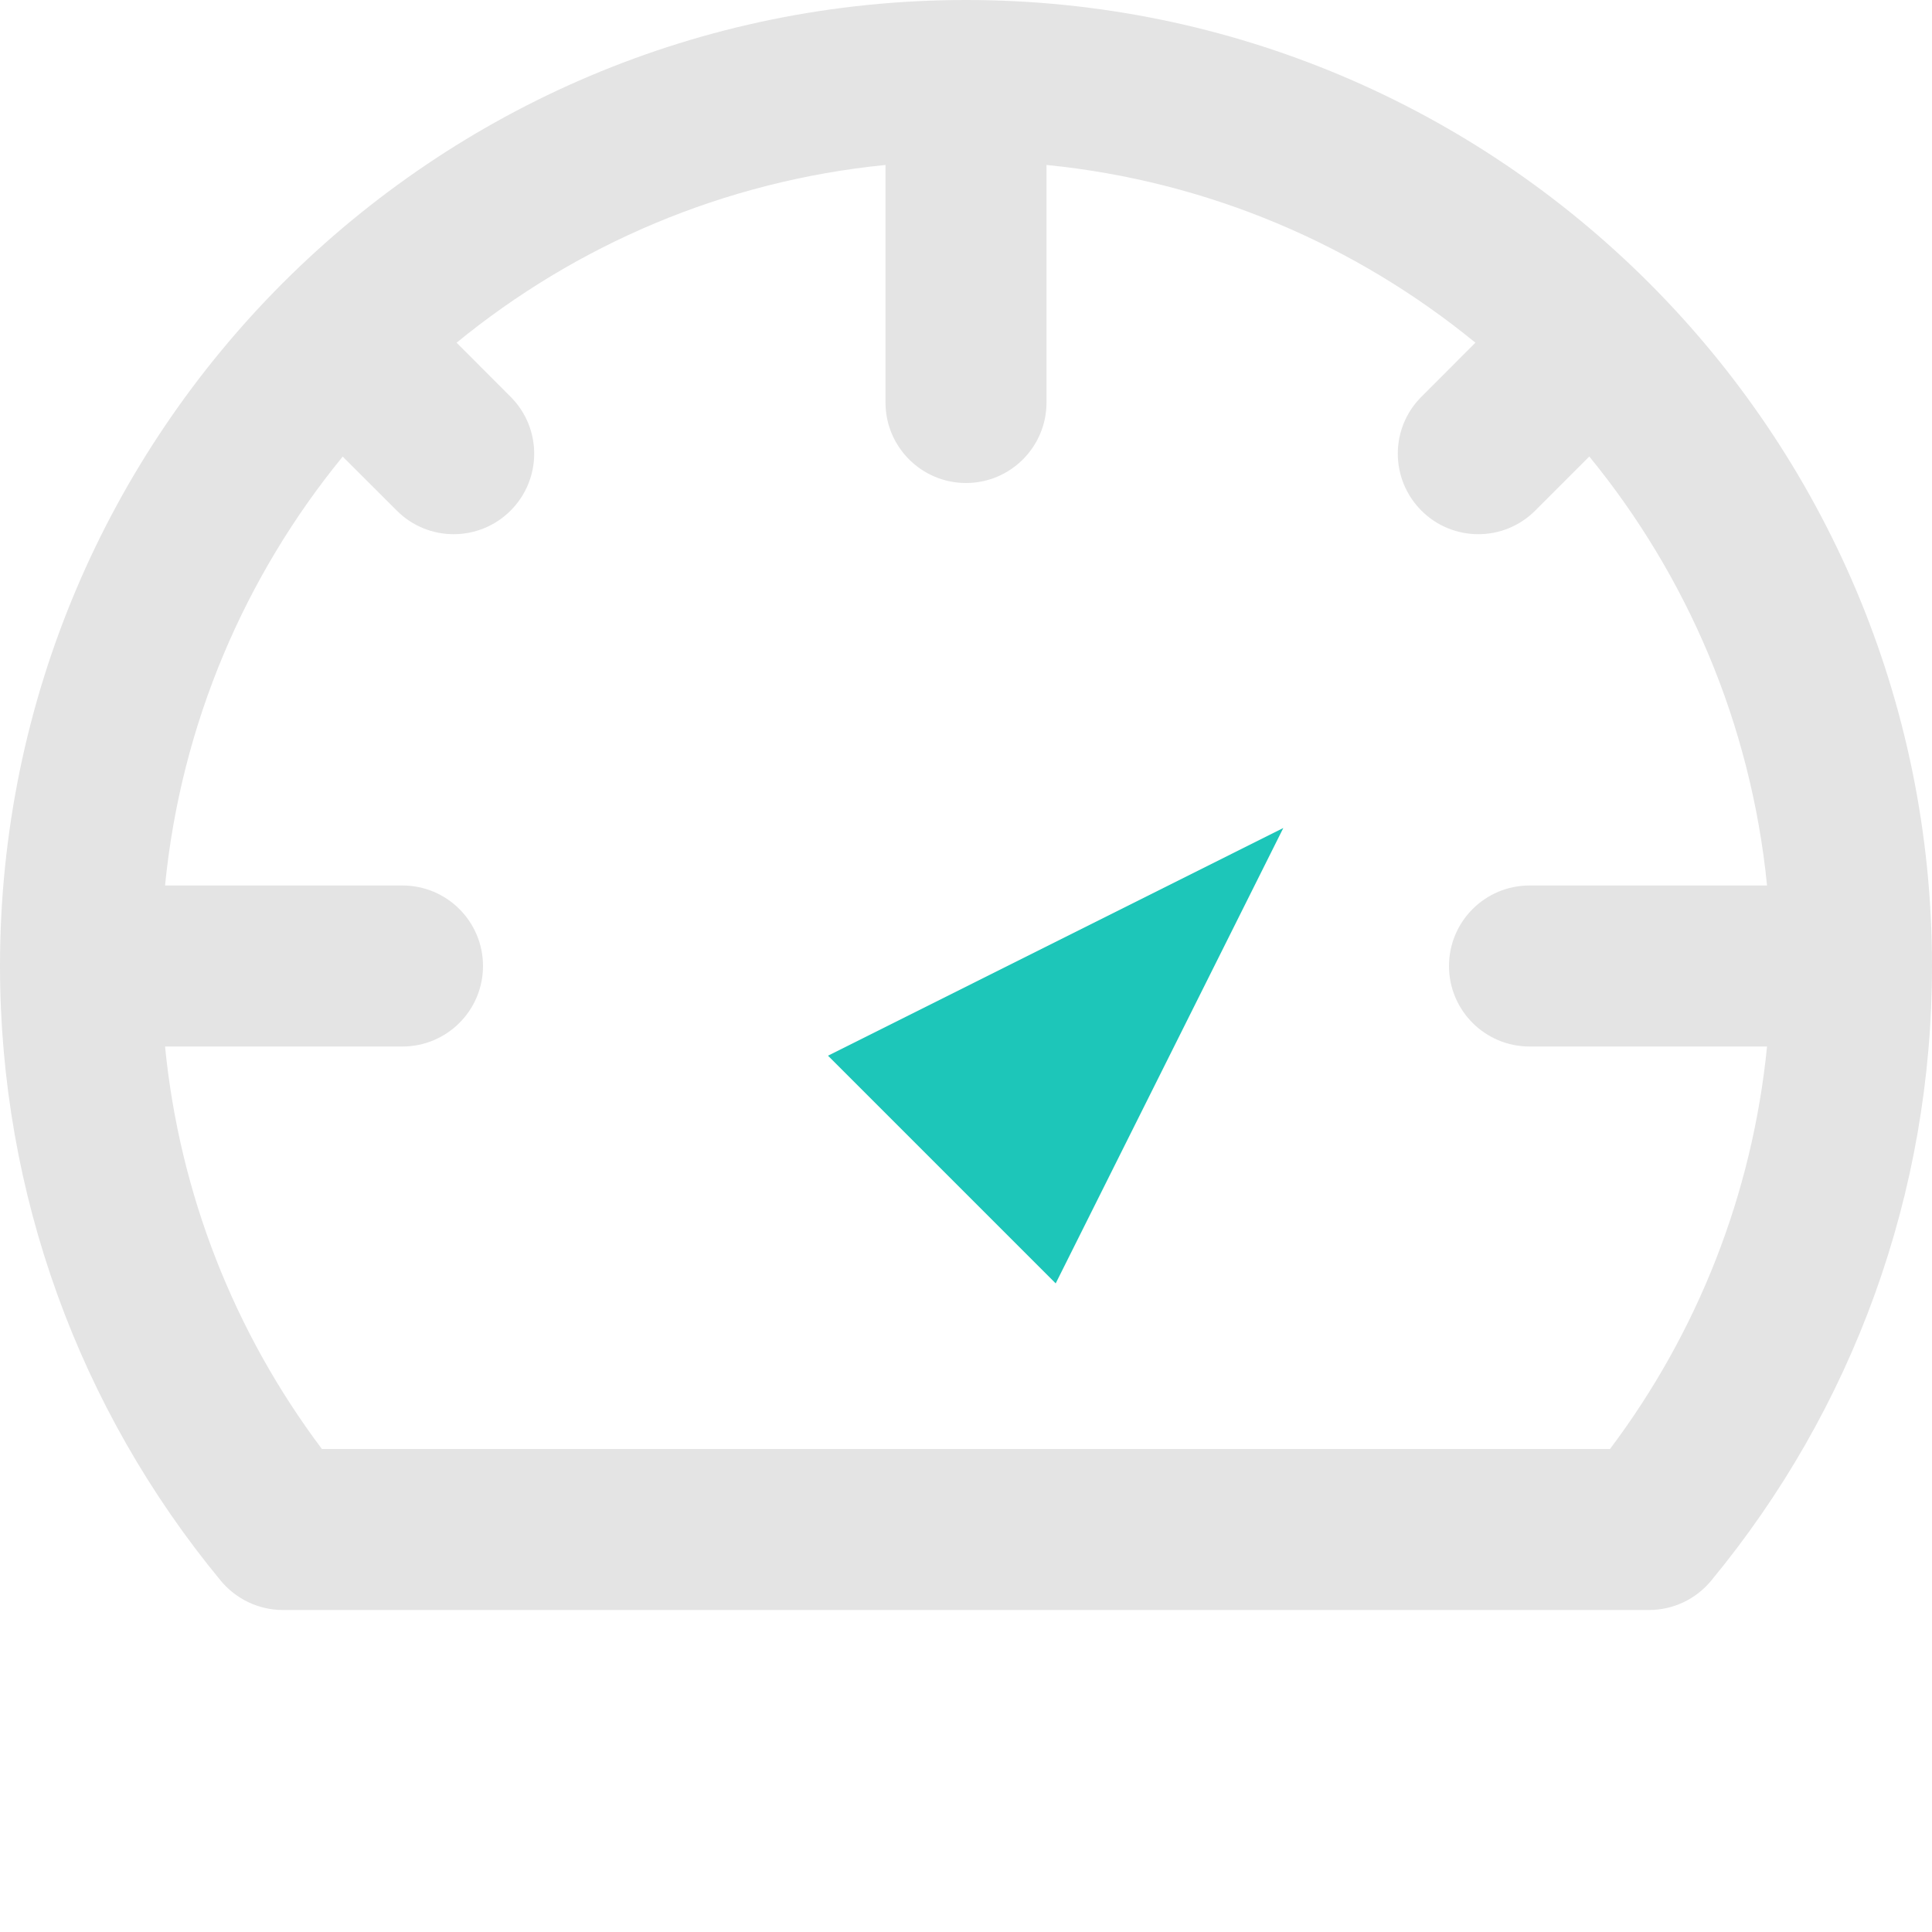 <svg width="21" height="21" viewBox="0 0 21 21" fill="none" xmlns="http://www.w3.org/2000/svg">
    <path d="M10.5 0C10.5 0 10.5 0 10.5 0C10.5 0 10.5 0 10.5 0C10.5 0 10.5 0 10.5 0C7.601 0 4.977 1.175 3.077 3.073C3.077 3.074 3.076 3.075 3.075 3.075C3.075 3.076 3.074 3.077 3.073 3.077C1.177 4.975 0.003 7.596 0 10.491C0 10.494 0 10.497 0 10.5C0 10.503 0 10.506 0 10.509C0.003 12.978 0.86 15.317 2.4 17.182C2.567 17.383 2.814 17.5 3.075 17.5H17.924C18.186 17.5 18.433 17.383 18.599 17.182C20.142 15.315 21 12.972 21 10.5C21 4.701 16.299 0 10.5 0ZM17.5 15.75H3.499C2.544 14.479 1.952 12.975 1.794 11.375H4.375C4.858 11.375 5.25 10.983 5.25 10.5C5.25 10.017 4.858 9.625 4.375 9.625H1.794C1.968 7.865 2.665 6.259 3.725 4.963L4.313 5.55C4.654 5.892 5.208 5.892 5.55 5.55C5.892 5.208 5.892 4.654 5.55 4.313L4.963 3.725C6.259 2.664 7.865 1.968 9.625 1.793V4.375C9.625 4.858 10.017 5.25 10.5 5.25C10.983 5.25 11.375 4.858 11.375 4.375V1.793C13.135 1.968 14.741 2.664 16.037 3.725L15.45 4.313C15.108 4.654 15.108 5.208 15.45 5.55C15.791 5.892 16.346 5.892 16.687 5.55L17.275 4.962C18.336 6.259 19.032 7.865 19.207 9.625H16.625C16.142 9.625 15.75 10.017 15.75 10.5C15.75 10.983 16.142 11.375 16.625 11.375H19.207C19.048 12.974 18.456 14.479 17.5 15.75Z" fill="#E4E4E4"/>
    <path d="M11.475 13.95L13.949 9L9 11.475L11.475 13.95Z" fill="#1DC6B9"/>
</svg>

